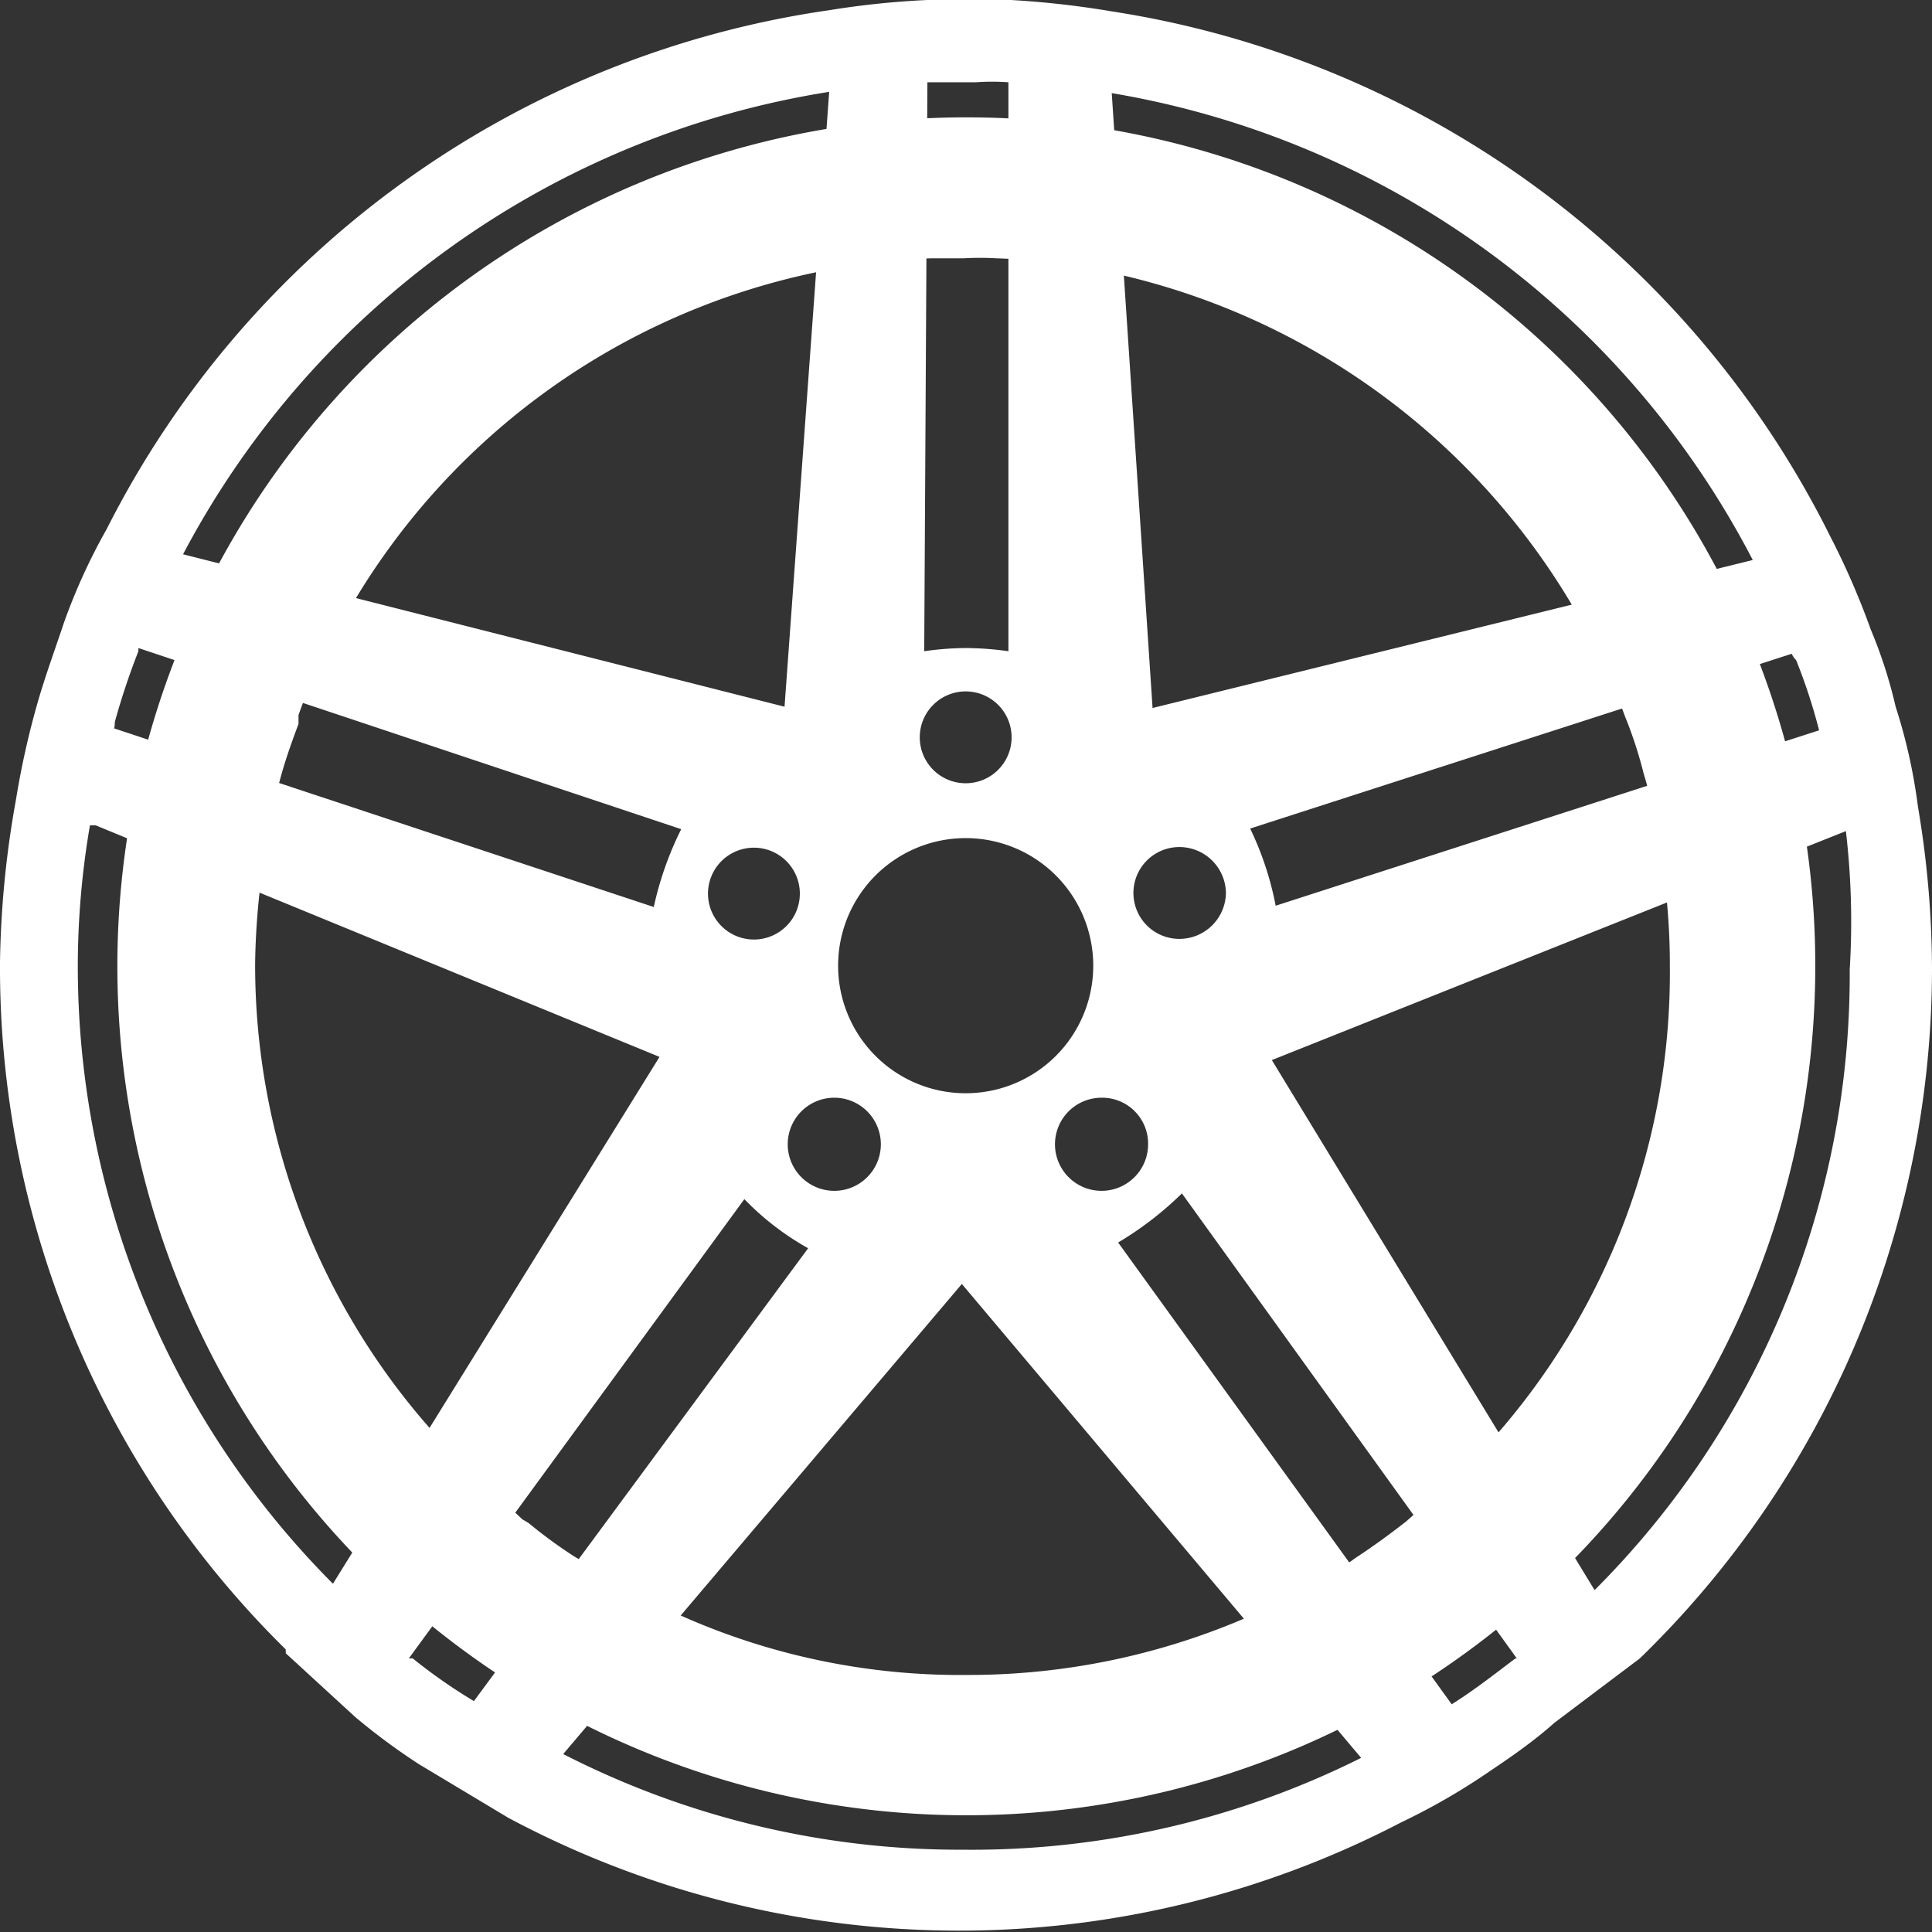 <svg xmlns="http://www.w3.org/2000/svg" viewBox="0 0 30.29 30.29"><rect x="0" y="0" width="30.29" height="30.29" fill="#333333" stroke="none"/><defs><style>.cls-1{fill:#fff;}</style></defs><title>wheels</title><g id="Слой_2" data-name="Слой 2"><g id="Контейнер"><g id="Спектр_услуг" data-name="Спектр услуг"><g id="Иконка_колесо" data-name="Иконка колесо"><path class="cls-1" d="M15.2,1.84A13.31,13.31,0,1,0,28.46,15.2,13.3,13.3,0,0,0,15.2,1.84Zm7.7,21.25-.85.76c-.23.18-.5.38-.79.57a6.94,6.94,0,0,1-1,.6,11,11,0,0,1-5.08,1.24h0A10.76,10.76,0,0,1,10,25l-1-.6a7.36,7.36,0,0,1-.71-.52h0l-.1-.06-.76-.71,0,0A11,11,0,0,1,4,15.1a11.51,11.51,0,0,1,.18-1.87,8.91,8.91,0,0,1,.25-1.15c.07-.24.16-.49.25-.73l0-.14a7.3,7.3,0,0,1,.5-1.11,11.06,11.06,0,0,1,8.29-5.95,8.62,8.62,0,0,1,1.14-.1h.5a4.24,4.24,0,0,1,.51,0,9.49,9.49,0,0,1,1.12.1,11.15,11.15,0,0,1,8.27,6,10.85,10.85,0,0,1,.47,1.09,6.61,6.61,0,0,1,.29.89,7,7,0,0,1,.25,1.17,10.42,10.42,0,0,1,.16,1.84A11,11,0,0,1,22.9,23.09Z"/><path class="cls-1" d="M30.07,12.65a8.66,8.66,0,0,0-.35-1.57,7.42,7.42,0,0,0-.39-1.21,12.08,12.08,0,0,0-.64-1.47A15.16,15.16,0,0,0,17.44.18,14.47,14.47,0,0,0,15.85,0q-.31,0-.63,0c-.24,0-.46,0-.68,0A13.47,13.47,0,0,0,13,.16,15.1,15.1,0,0,0,1.67,8.3,9.29,9.29,0,0,0,1,9.77c-.13.39-.28.8-.4,1.21a13.1,13.1,0,0,0-.35,1.56A15.4,15.4,0,0,0,0,15.09,15,15,0,0,0,4.48,25.86l0,.06,1.09,1,0,0a10,10,0,0,0,1,.74l1.4.84a15,15,0,0,0,14,.07,10.2,10.2,0,0,0,1.4-.81c.36-.24.71-.49,1-.75L25.71,26A15.08,15.08,0,0,0,30.29,15.2,15.4,15.4,0,0,0,30.07,12.65Zm-1.91-2.3a8.79,8.79,0,0,1,.36,1.1s0,0,0,0L20,14.2a4.91,4.91,0,0,0-.4-1.21l8.49-2.74A.38.38,0,0,0,28.16,10.35Zm-.68-1.57L18.07,11.1l-.64-9.64A13.92,13.92,0,0,1,27.48,8.78ZM19.22,14a.73.73,0,0,1-.73.72.72.72,0,0,1,0-1.44A.73.73,0,0,1,19.22,14ZM18,17.94a.73.73,0,1,1-.73-.73A.72.72,0,0,1,18,17.94ZM14.54,1.29l.15,0h.61a3.54,3.54,0,0,1,.51,0h0l0,8.92a4.91,4.91,0,0,0-.67-.05,4.74,4.74,0,0,0-.65.05Zm.6,9.55a.72.72,0,1,1-.72.72A.72.72,0,0,1,15.14,10.84Zm0,2.3a2,2,0,1,1-2,2A2,2,0,0,1,15.14,13.14Zm-2.06,4.07a.73.73,0,1,1-.73.73A.73.73,0,0,1,13.08,17.21Zm-1.26-2.48a.72.72,0,0,1,0-1.44.72.72,0,1,1,0,1.44ZM13,1.44l-.7,9.64h0L2.87,8.69A13.91,13.91,0,0,1,13,1.44ZM1.8,11.32a11.11,11.11,0,0,1,.37-1.11s0,0,0-.05L10.68,13a5.2,5.2,0,0,0-.43,1.22l-8.46-2.8A.43.43,0,0,0,1.8,11.32ZM5.22,24.83a13.71,13.71,0,0,1-4-9.74,13.11,13.11,0,0,1,.19-2.15l.09,0,8.84,3.63Zm2.21,1.84,0,0A8.35,8.35,0,0,1,6.47,26l-.06,0,5.26-7.2a4.32,4.32,0,0,0,1,.77ZM15.1,29A13.64,13.64,0,0,1,8.83,27.5l6.25-7.37,6.26,7.43A13.65,13.65,0,0,1,15.1,29Zm8.66-3c-.32.24-.62.48-1,.72a0,0,0,0,0,0,0l-5.23-7.24a5.25,5.25,0,0,0,1-.77L23.78,26ZM25,24.93l-5.06-8.31,9-3.59A12.2,12.2,0,0,1,29,15.2,13.64,13.64,0,0,1,25,24.93Z"/></g></g></g></g></svg>